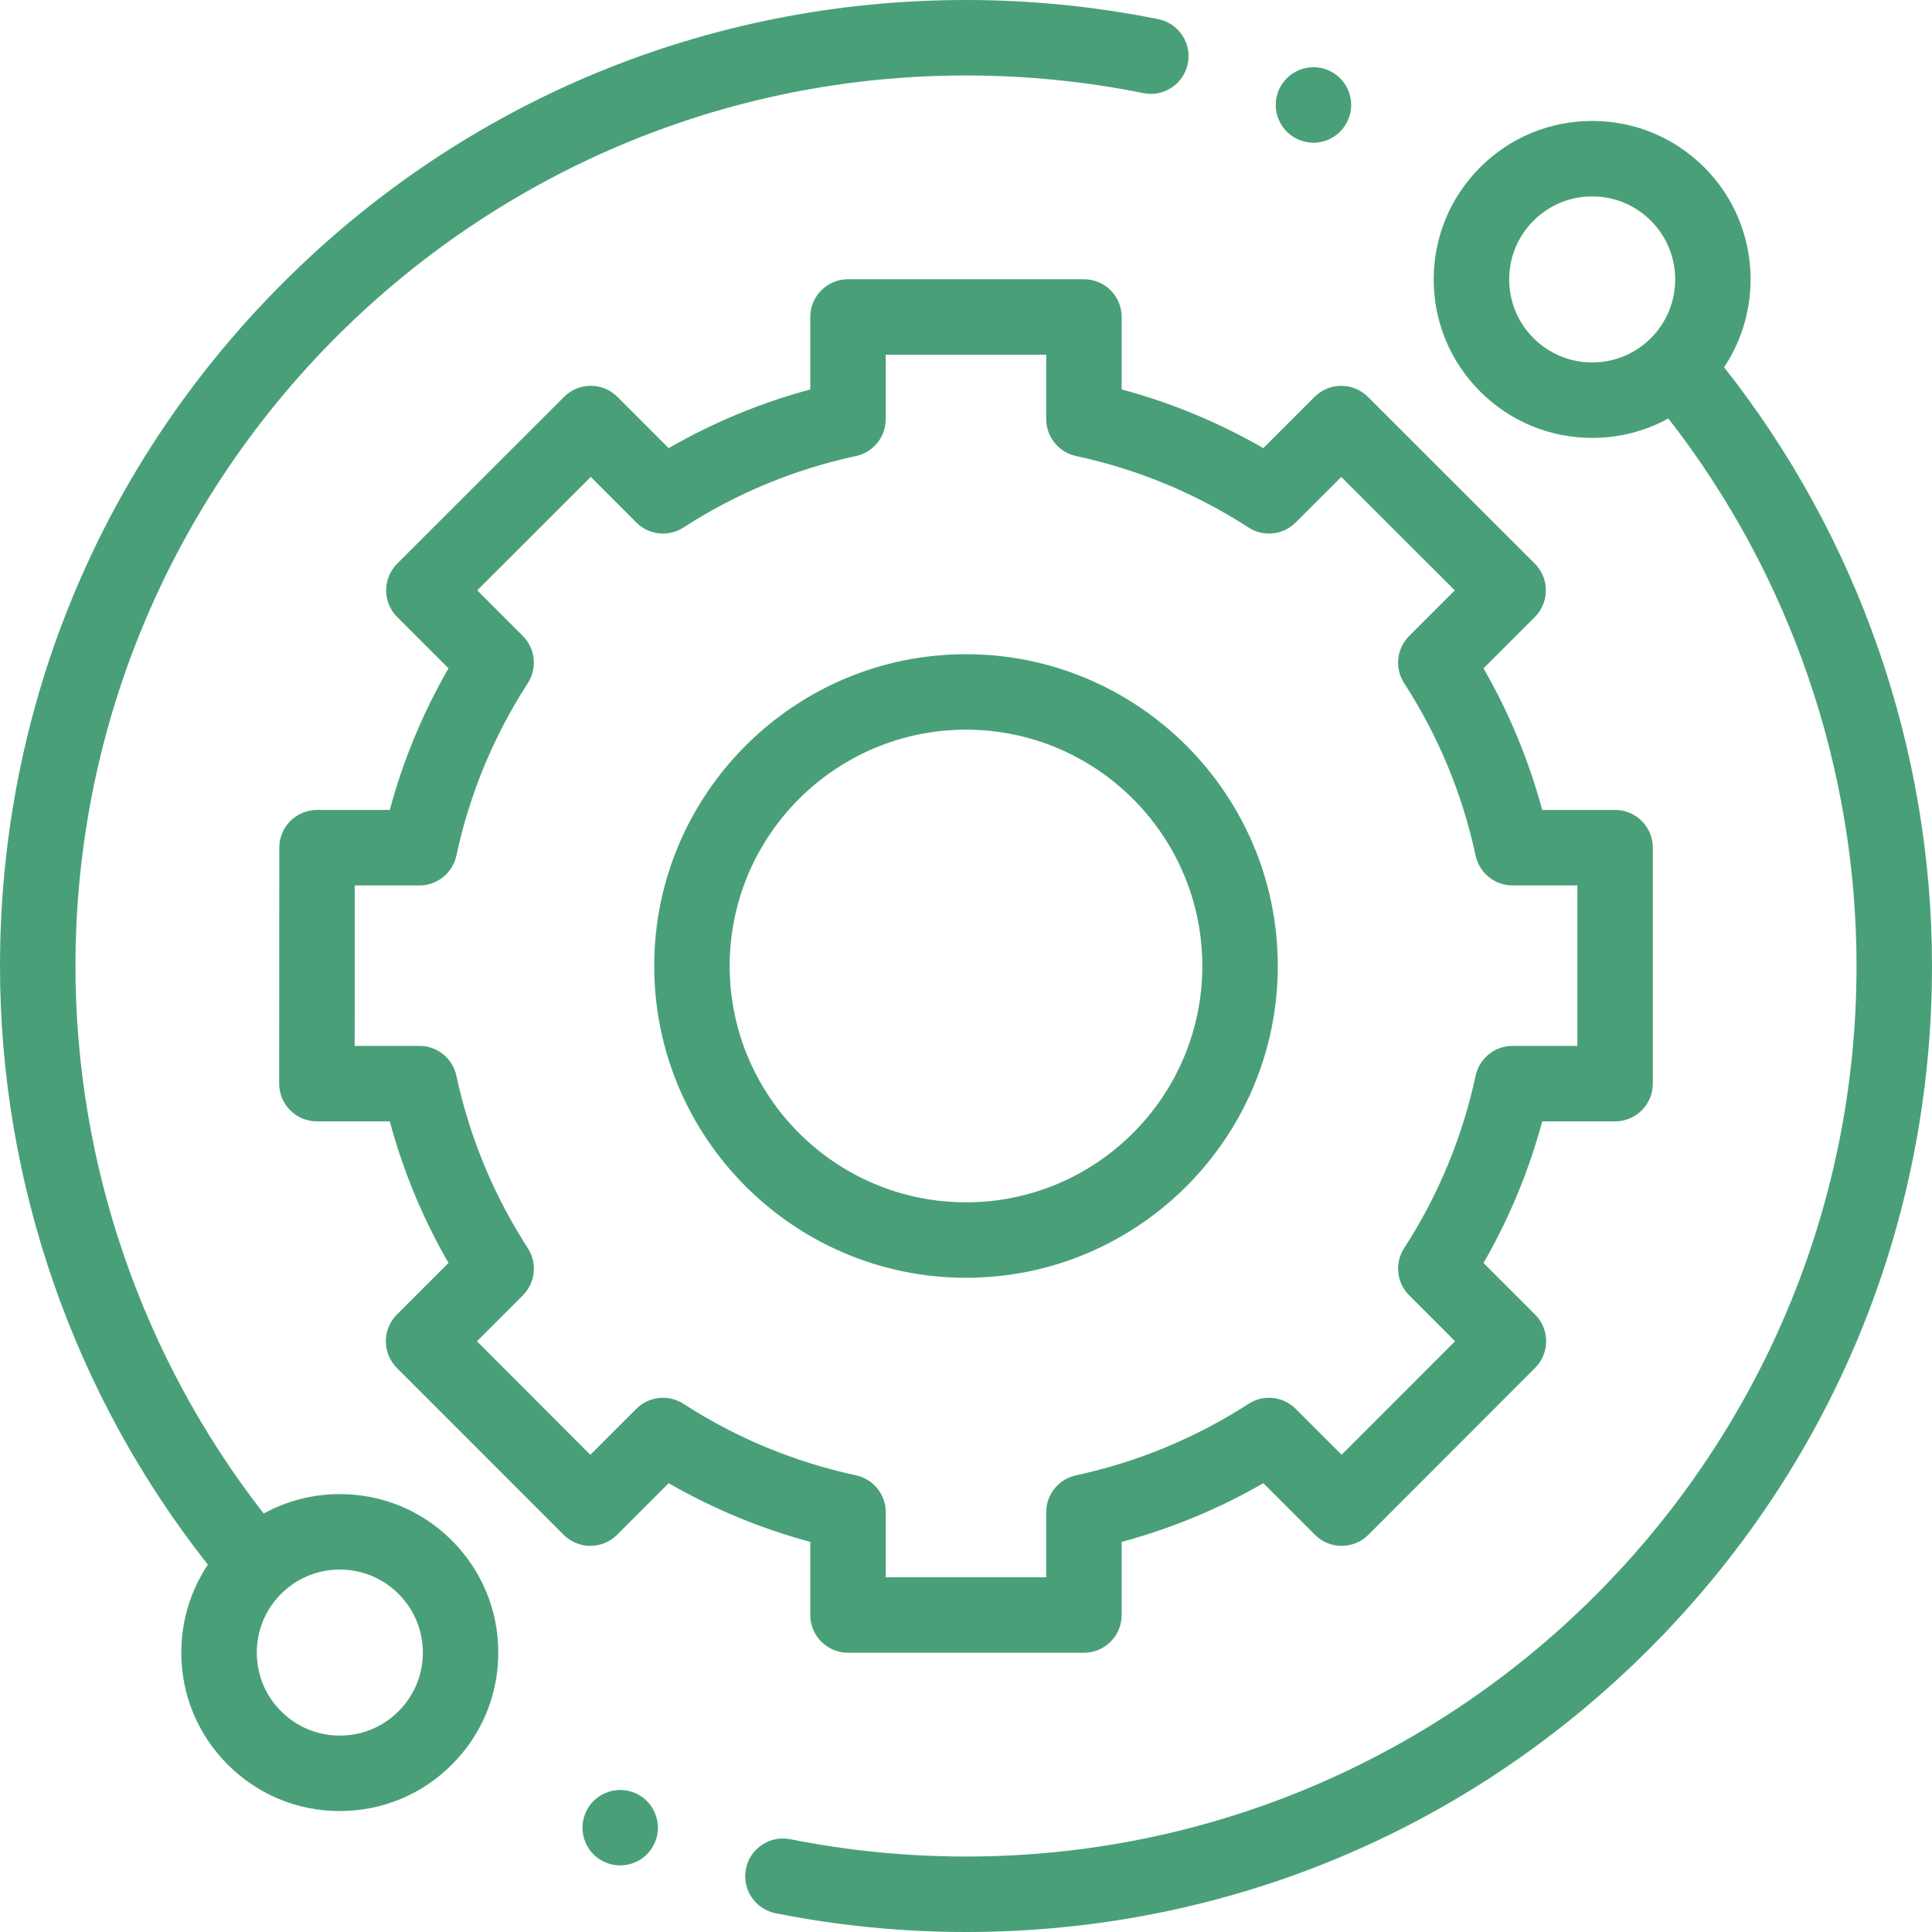 <svg width="50" height="50" viewBox="0 0 50 50" fill="none" xmlns="http://www.w3.org/2000/svg">
<g clip-path="url(#clip0)">
<path d="M8.794 38.667C8.094 38.667 7.421 38.842 6.824 39.17C3.679 35.138 1.953 30.13 1.953 25C1.953 12.292 12.292 1.953 25 1.953C26.545 1.953 28.089 2.107 29.59 2.41C30.118 2.517 30.634 2.175 30.74 1.646C30.847 1.118 30.505 0.603 29.977 0.496C28.349 0.167 26.675 0 25 0C18.322 0 12.044 2.6 7.322 7.322C2.6 12.044 0 18.322 0 25C0 30.617 1.907 36.099 5.38 40.493C4.933 41.161 4.692 41.946 4.692 42.769C4.692 43.864 5.119 44.894 5.894 45.668C6.668 46.443 7.698 46.87 8.794 46.87C9.89 46.87 10.92 46.443 11.694 45.668C12.469 44.894 12.896 43.864 12.896 42.768C12.896 41.673 12.469 40.642 11.694 39.868C10.92 39.093 9.89 38.667 8.794 38.667ZM10.313 44.288C9.908 44.693 9.368 44.917 8.794 44.917C8.22 44.917 7.681 44.693 7.275 44.288C6.869 43.882 6.646 43.342 6.646 42.769C6.646 42.194 6.869 41.655 7.275 41.249C7.681 40.843 8.22 40.62 8.794 40.62C9.368 40.62 9.907 40.844 10.313 41.249C10.719 41.655 10.943 42.194 10.943 42.769C10.943 43.342 10.719 43.882 10.313 44.288Z" fill="#49A078"/>
<path d="M44.619 9.505C45.681 7.913 45.511 5.735 44.106 4.331C43.331 3.557 42.302 3.13 41.206 3.13C40.11 3.13 39.08 3.557 38.306 4.331C37.531 5.106 37.104 6.136 37.104 7.231C37.104 8.327 37.531 9.357 38.306 10.132C39.08 10.906 40.11 11.333 41.206 11.333C41.906 11.333 42.579 11.158 43.176 10.83C46.321 14.862 48.047 19.869 48.047 25C48.047 37.708 37.708 48.047 25 48.047C23.47 48.047 21.941 47.896 20.454 47.599C19.925 47.493 19.411 47.836 19.305 48.365C19.199 48.894 19.542 49.408 20.071 49.514C21.683 49.836 23.342 50 25 50C31.678 50 37.956 47.399 42.678 42.678C47.4 37.956 50 31.678 50 25C50 19.382 48.092 13.9 44.619 9.505ZM39.687 8.751C39.281 8.345 39.058 7.806 39.058 7.231C39.058 6.658 39.281 6.118 39.687 5.712C40.093 5.307 40.632 5.083 41.206 5.083C41.78 5.083 42.319 5.307 42.725 5.712C43.563 6.55 43.563 7.913 42.725 8.751C42.319 9.156 41.78 9.38 41.206 9.38C40.632 9.38 40.093 9.156 39.687 8.751Z" fill="#49A078"/>
<path d="M20.97 41.797C20.97 42.336 21.408 42.773 21.947 42.773H28.053C28.592 42.773 29.029 42.336 29.029 41.797V39.904C30.314 39.558 31.541 39.049 32.695 38.385L34.031 39.721C34.214 39.904 34.463 40.007 34.722 40.007C34.981 40.007 35.23 39.904 35.413 39.721L39.728 35.402C40.11 35.02 40.11 34.402 39.728 34.021L38.393 32.686C39.058 31.532 39.567 30.305 39.912 29.021H41.798C42.338 29.021 42.775 28.584 42.775 28.044V21.938C42.775 21.398 42.338 20.961 41.798 20.961H39.912C39.566 19.678 39.058 18.45 38.393 17.297L39.721 15.969C39.904 15.786 40.007 15.537 40.007 15.278C40.007 15.019 39.904 14.77 39.721 14.587L35.401 10.271C35.02 9.89 34.402 9.89 34.021 10.271L32.695 11.598C31.541 10.933 30.314 10.424 29.029 10.079V8.203C29.029 7.664 28.592 7.227 28.053 7.227H21.947C21.408 7.227 20.97 7.664 20.97 8.203V10.079C19.686 10.424 18.459 10.933 17.305 11.598L15.979 10.271C15.598 9.89 14.98 9.89 14.598 10.271L10.279 14.587C10.096 14.771 9.993 15.019 9.993 15.278C9.993 15.537 10.096 15.786 10.279 15.969L11.607 17.297C10.942 18.45 10.433 19.677 10.088 20.961H8.205C7.666 20.961 7.228 21.398 7.228 21.938L7.225 28.044C7.225 28.303 7.328 28.552 7.511 28.735C7.694 28.918 7.942 29.021 8.202 29.021H10.088C10.433 30.305 10.942 31.532 11.607 32.686L10.271 34.021C9.89 34.402 9.89 35.02 10.271 35.402L14.587 39.721C14.771 39.904 15.019 40.007 15.278 40.007H15.278C15.537 40.007 15.786 39.904 15.969 39.721L17.305 38.385C18.459 39.049 19.686 39.558 20.97 39.904V41.797ZM17.688 36.331C17.302 36.081 16.793 36.135 16.467 36.461L15.278 37.65L12.343 34.712L13.531 33.524C13.856 33.198 13.91 32.69 13.66 32.303C12.775 30.933 12.152 29.431 11.811 27.839C11.714 27.389 11.316 27.068 10.856 27.068H9.179L9.181 22.915H10.856C11.316 22.915 11.714 22.593 11.811 22.143C12.152 20.551 12.775 19.049 13.66 17.679C13.91 17.293 13.856 16.784 13.531 16.459L12.351 15.278L15.288 12.343L16.467 13.522C16.793 13.848 17.301 13.902 17.688 13.652C19.058 12.767 20.56 12.144 22.152 11.802C22.602 11.705 22.923 11.307 22.923 10.848V9.18H27.076V10.847C27.076 11.307 27.398 11.705 27.848 11.802C29.439 12.144 30.942 12.766 32.312 13.652C32.698 13.902 33.207 13.848 33.532 13.522L34.712 12.343L37.649 15.278L36.469 16.459C36.143 16.784 36.089 17.293 36.339 17.679C37.225 19.049 37.847 20.551 38.189 22.143C38.285 22.593 38.683 22.915 39.144 22.915H40.822V27.068H39.144C38.683 27.068 38.286 27.389 38.189 27.839C37.847 29.431 37.225 30.933 36.339 32.303C36.089 32.69 36.144 33.198 36.469 33.524L37.657 34.712L34.721 37.649L33.532 36.461C33.207 36.135 32.698 36.081 32.312 36.331C30.941 37.216 29.439 37.838 27.848 38.181C27.398 38.277 27.076 38.675 27.076 39.135V40.82H22.923V39.135C22.923 38.675 22.602 38.277 22.152 38.181C20.56 37.839 19.058 37.216 17.688 36.331Z" fill="#49A078"/>
<path d="M33.069 25C33.069 20.55 29.45 16.931 25 16.931C20.551 16.931 16.931 20.55 16.931 25C16.931 29.449 20.551 33.069 25 33.069C29.45 33.069 33.069 29.449 33.069 25ZM18.884 25C18.884 21.627 21.627 18.884 25 18.884C28.373 18.884 31.116 21.628 31.116 25C31.116 28.372 28.373 31.116 25 31.116C21.627 31.116 18.884 28.372 18.884 25Z" fill="#49A078"/>
<path d="M33.992 3.694C34.249 3.694 34.501 3.589 34.682 3.407C34.864 3.225 34.969 2.973 34.969 2.716C34.969 2.46 34.864 2.208 34.682 2.025C34.501 1.844 34.249 1.739 33.992 1.739C33.734 1.739 33.483 1.844 33.302 2.025C33.12 2.208 33.015 2.459 33.015 2.716C33.015 2.974 33.12 3.225 33.302 3.407C33.483 3.589 33.734 3.694 33.992 3.694Z" fill="#49A078"/>
<path d="M16.051 46.324C15.794 46.324 15.542 46.429 15.36 46.61C15.179 46.792 15.074 47.044 15.074 47.301C15.074 47.559 15.179 47.81 15.36 47.991C15.542 48.173 15.794 48.277 16.051 48.277C16.307 48.277 16.56 48.173 16.741 47.991C16.923 47.81 17.027 47.557 17.027 47.301C17.027 47.044 16.923 46.792 16.741 46.61C16.56 46.429 16.307 46.324 16.051 46.324Z" fill="#49A078"/>
</g>
<defs>
<clipPath id="clip0">
<rect width="50" height="50" fill="white"/>
</clipPath>
</defs>
</svg>
